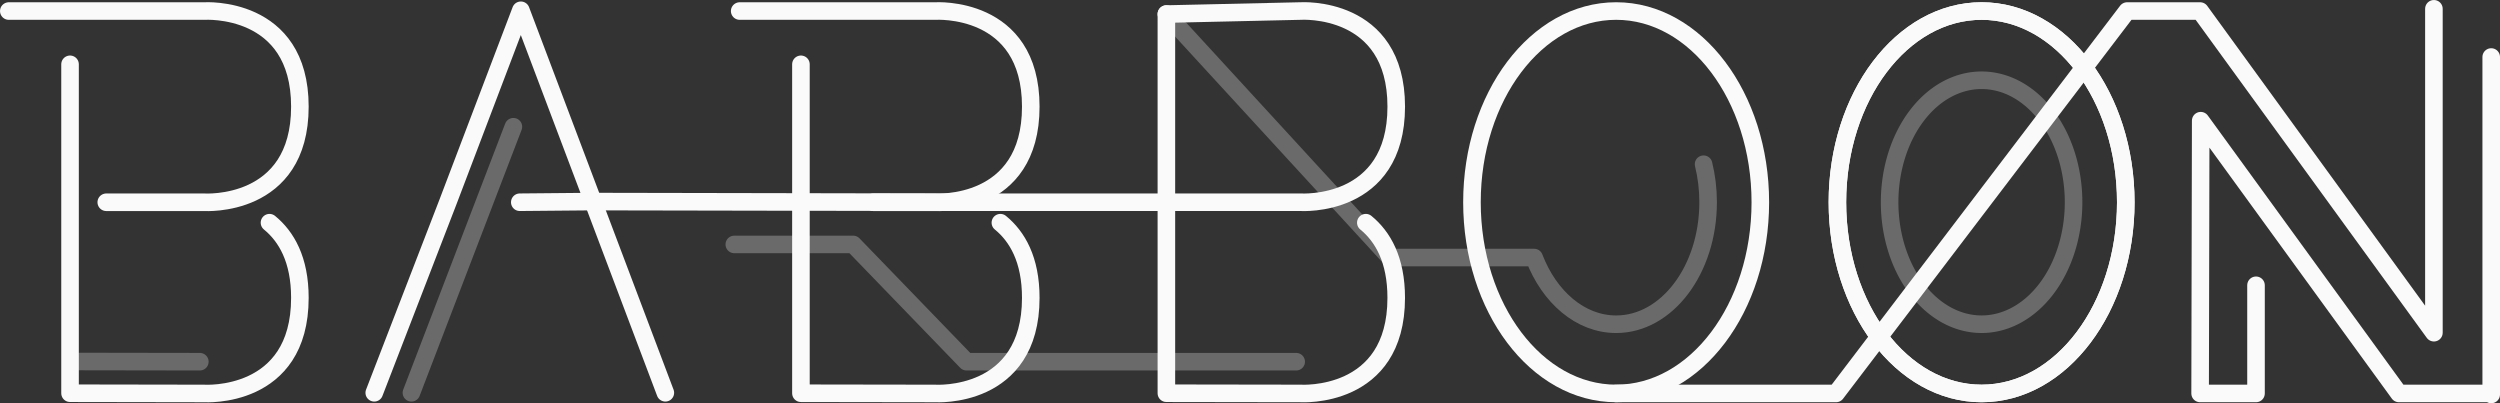 <?xml version="1.0" encoding="UTF-8" standalone="no"?>
<!-- Created with Inkscape (http://www.inkscape.org/) -->

<svg
   width="177.896mm"
   height="28.695mm"
   viewBox="0 0 177.896 28.695"
   version="1.1"
   id="svg5"
   inkscape:version="1.1 (c68e22c387, 2021-05-23)"
   sodipodi:docname="logo.svg"
   xmlns:inkscape="http://www.inkscape.org/namespaces/inkscape"
   xmlns:sodipodi="http://sodipodi.sourceforge.net/DTD/sodipodi-0.dtd"
   xmlns="http://www.w3.org/2000/svg"
   xmlns:svg="http://www.w3.org/2000/svg">
  <rect x="0" y="0" width="177.896" height="28.695" fill="#333333" stroke="none"/>
  <sodipodi:namedview
     id="namedview7"
     pagecolor="#505050"
     bordercolor="#eeeeee"
     borderopacity="1"
     inkscape:pageshadow="0"
     inkscape:pageopacity="0"
     inkscape:pagecheckerboard="0"
     inkscape:document-units="mm"
     showgrid="false"
     inkscape:zoom="0.97068825"
     inkscape:cx="153.49933"
     inkscape:cy="206.55447"
     inkscape:window-width="1920"
     inkscape:window-height="1017"
     inkscape:window-x="0"
     inkscape:window-y="0"
     inkscape:window-maximized="1"
     inkscape:current-layer="layer1"
     inkscape:snap-object-midpoints="true"
     inkscape:object-paths="true"
     inkscape:object-nodes="true"
     inkscape:snap-intersection-paths="true"
     inkscape:snap-midpoints="true"
     inkscape:snap-smooth-nodes="true"
     inkscape:snap-text-baseline="true"
     inkscape:snap-center="true"
     fit-margin-top="0"
     fit-margin-left="0"
     fit-margin-right="0"
     fit-margin-bottom="0" />
  <defs
     id="defs2">
    <rect
       x="132.81"
       y="269.586"
       width="631.548"
       height="333.407"
       id="rect3880" />
  </defs>
  <g
     inkscape:label="Layer 1"
     inkscape:groupmode="layer"
     id="layer1"
     transform="translate(-10.716,-77.128)">
    <path
       style="fill:none;stroke:#6a6a6a;stroke-width:1.25;stroke-linecap:round;stroke-linejoin:round;stroke-miterlimit:4;stroke-dasharray:none;stroke-opacity:1"
       d="M 39.992,105.078 47.248,86.146"
       id="path28371" />
    <path
       id="path2729"
       style="fill:none;stroke:#6a6a6a;stroke-width:1.25;stroke-linecap:round;stroke-linejoin:round;stroke-miterlimit:4;stroke-dasharray:none;stroke-opacity:1"
       d="m 62.968,94.521 h 8.457 l 8.067,8.345 23.459,-1e-5 v 0 0"
       sodipodi:nodetypes="cccccc" />
    <path
       id="path14186"
       style="fill:none;stroke:#6a6a6a;stroke-width:1.25;stroke-linecap:round;stroke-linejoin:round;stroke-miterlimit:4;stroke-dasharray:none;stroke-opacity:1"
       d="m 131.939,88.813 c 0.211,0.852 0.324,1.762 0.324,2.707 0,4.794 -2.93,8.68 -6.545,8.68 -2.547,0 -4.754,-1.929 -5.836,-4.746 l -10.259,-10e-7 -15.908,-17.324"
       sodipodi:nodetypes="cssccc" />
    <path
       id="ellipse12467-7"
       style="fill:none;stroke:#6a6a6a;stroke-width:1.25;stroke-linecap:round;stroke-linejoin:round;stroke-opacity:1"
       d="m 158.268,91.519 a 6.545,8.68 0 0 1 -6.545,8.68 6.545,8.68 0 0 1 -6.545,-8.68 6.545,8.68 0 0 1 6.545,-8.68 6.545,8.68 0 0 1 6.545,8.68 z" />
    <path
       style="fill:none;stroke:#fafafa;stroke-width:1.25;stroke-linecap:round;stroke-linejoin:round;stroke-miterlimit:4;stroke-dasharray:none;stroke-opacity:1"
       d="m 37.347,105.078 5.237,-13.559 5.194,-13.66 1.398,3.699 8.885,23.519 v 0"
       id="path28369" />
    <path
       id="path28979"
       style="fill:none;stroke:#fafafa;stroke-width:1.25;stroke-linecap:round;stroke-linejoin:round;stroke-miterlimit:4;stroke-dasharray:none;stroke-opacity:1"
       d="m 11.342,77.914 h 13.91 c 0,0 6.803,-0.45 6.803,6.803 0,7.253 -6.803,6.803 -6.803,6.803 h -6.975"
       sodipodi:nodetypes="ccccc" />
    <path
       style="fill:none;stroke:#6a6a6a;stroke-width:1.25;stroke-linecap:round;stroke-linejoin:round;stroke-miterlimit:4;stroke-dasharray:none;stroke-opacity:1"
       d="m 15.75,102.851 c 9.186,0.015 9.186,0.015 9.186,0.015 v 0 0"
       id="path10314" />
    <path
       id="path28977"
       style="fill:none;stroke:#fafafa;stroke-width:1.25;stroke-linecap:round;stroke-linejoin:round;stroke-miterlimit:4;stroke-dasharray:none;stroke-opacity:1"
       d="m 29.892,92.974 c 1.201,0.982 2.163,2.621 2.163,5.349 0,7.253 -6.803,6.803 -6.803,6.803 L 15.7,105.11 V 81.704"
       sodipodi:nodetypes="ccccc" />
    <path
       id="path1985-3"
       style="fill:none;stroke:#fafafa;stroke-width:1.25;stroke-linecap:round;stroke-linejoin:round;stroke-miterlimit:4;stroke-dasharray:none;stroke-opacity:1"
       d="m 47.703,91.519 v 0 l 5.12,-0.047 24.439,0.047 26.005,5e-6 c 0,0 6.803,0.45 6.803,-6.803 0,-7.253 -6.803,-6.803 -6.803,-6.803 l -9.552,0.216"
       sodipodi:nodetypes="cccccccc" />
    <path
       id="path10314-3-3"
       style="fill:none;stroke:#fafafa;stroke-width:1.25;stroke-linecap:round;stroke-linejoin:round;stroke-miterlimit:4;stroke-dasharray:none;stroke-opacity:1"
       d="m 107.906,92.973 c 1.201,0.982 2.163,2.621 2.163,5.349 0,7.253 -6.803,6.803 -6.803,6.803 l -9.552,-0.015 5e-6,-26.98"
       sodipodi:nodetypes="ccccc" />
    <path
       id="path28794"
       style="fill:none;stroke:#fafafa;stroke-width:1.25;stroke-linecap:round;stroke-linejoin:round;stroke-miterlimit:4;stroke-dasharray:none;stroke-opacity:1"
       d="m 63.351,77.914 h 13.91 c 0,0 6.803,-0.45 6.803,6.803 0,7.253 -6.803,6.803 -6.803,6.803 l -4.405,-3e-6"
       sodipodi:nodetypes="ccccc" />
    <path
       id="path10314-3"
       style="fill:none;stroke:#fafafa;stroke-width:1.25;stroke-linecap:round;stroke-linejoin:round;stroke-miterlimit:4;stroke-dasharray:none;stroke-opacity:1"
       d="m 81.901,92.974 c 1.201,0.982 2.163,2.621 2.163,5.349 0,7.253 -6.803,6.803 -6.803,6.803 l -9.552,-0.015 V 81.704"
       sodipodi:nodetypes="ccccc" />
    <ellipse
       style="fill:none;stroke:#fafafa;stroke-width:1.25;stroke-linecap:round;stroke-linejoin:round;stroke-miterlimit:4;stroke-dasharray:none;stroke-opacity:1"
       id="path4875"
       cx="125.718"
       cy="91.519"
       rx="10.26"
       ry="13.606" />
    <ellipse
       style="fill:none;stroke:#fafafa;stroke-width:1.25;stroke-linecap:round;stroke-linejoin:round;stroke-miterlimit:4;stroke-dasharray:none;stroke-opacity:1"
       id="path4875-6"
       cx="151.723"
       cy="91.519"
       rx="10.26"
       ry="13.606" />
    <ellipse
       style="fill:none;stroke:#fafafa;stroke-width:1.25;stroke-linecap:round;stroke-linejoin:round;stroke-miterlimit:4;stroke-dasharray:none;stroke-opacity:1"
       id="ellipse14747"
       cx="151.723"
       cy="91.519"
       rx="10.26"
       ry="13.606" />
    <path
       id="path24197-5"
       style="fill:none;stroke:#fafafa;stroke-width:1.25;stroke-linecap:round;stroke-linejoin:round;stroke-miterlimit:4;stroke-dasharray:none;stroke-opacity:1"
       d="m 187.987,105.125 h -6.566 l -14.106,-19.409 -0.042,19.409 h 3.977 v -7.697 m 16.737,7.77 v -24.013 0 0"
       sodipodi:nodetypes="cccccccccc" />
    <path
       id="path27623"
       style="fill:none;stroke:#fafafa;stroke-width:1.25;stroke-linecap:round;stroke-linejoin:round;stroke-miterlimit:4;stroke-dasharray:none;stroke-opacity:1"
       d="m 125.717,105.125 h 15.649 l 20.713,-27.211 h 5.195 l 16.635,22.889 v -23.049 0 0"
       sodipodi:nodetypes="cccccccc" />
  </g>
</svg>
